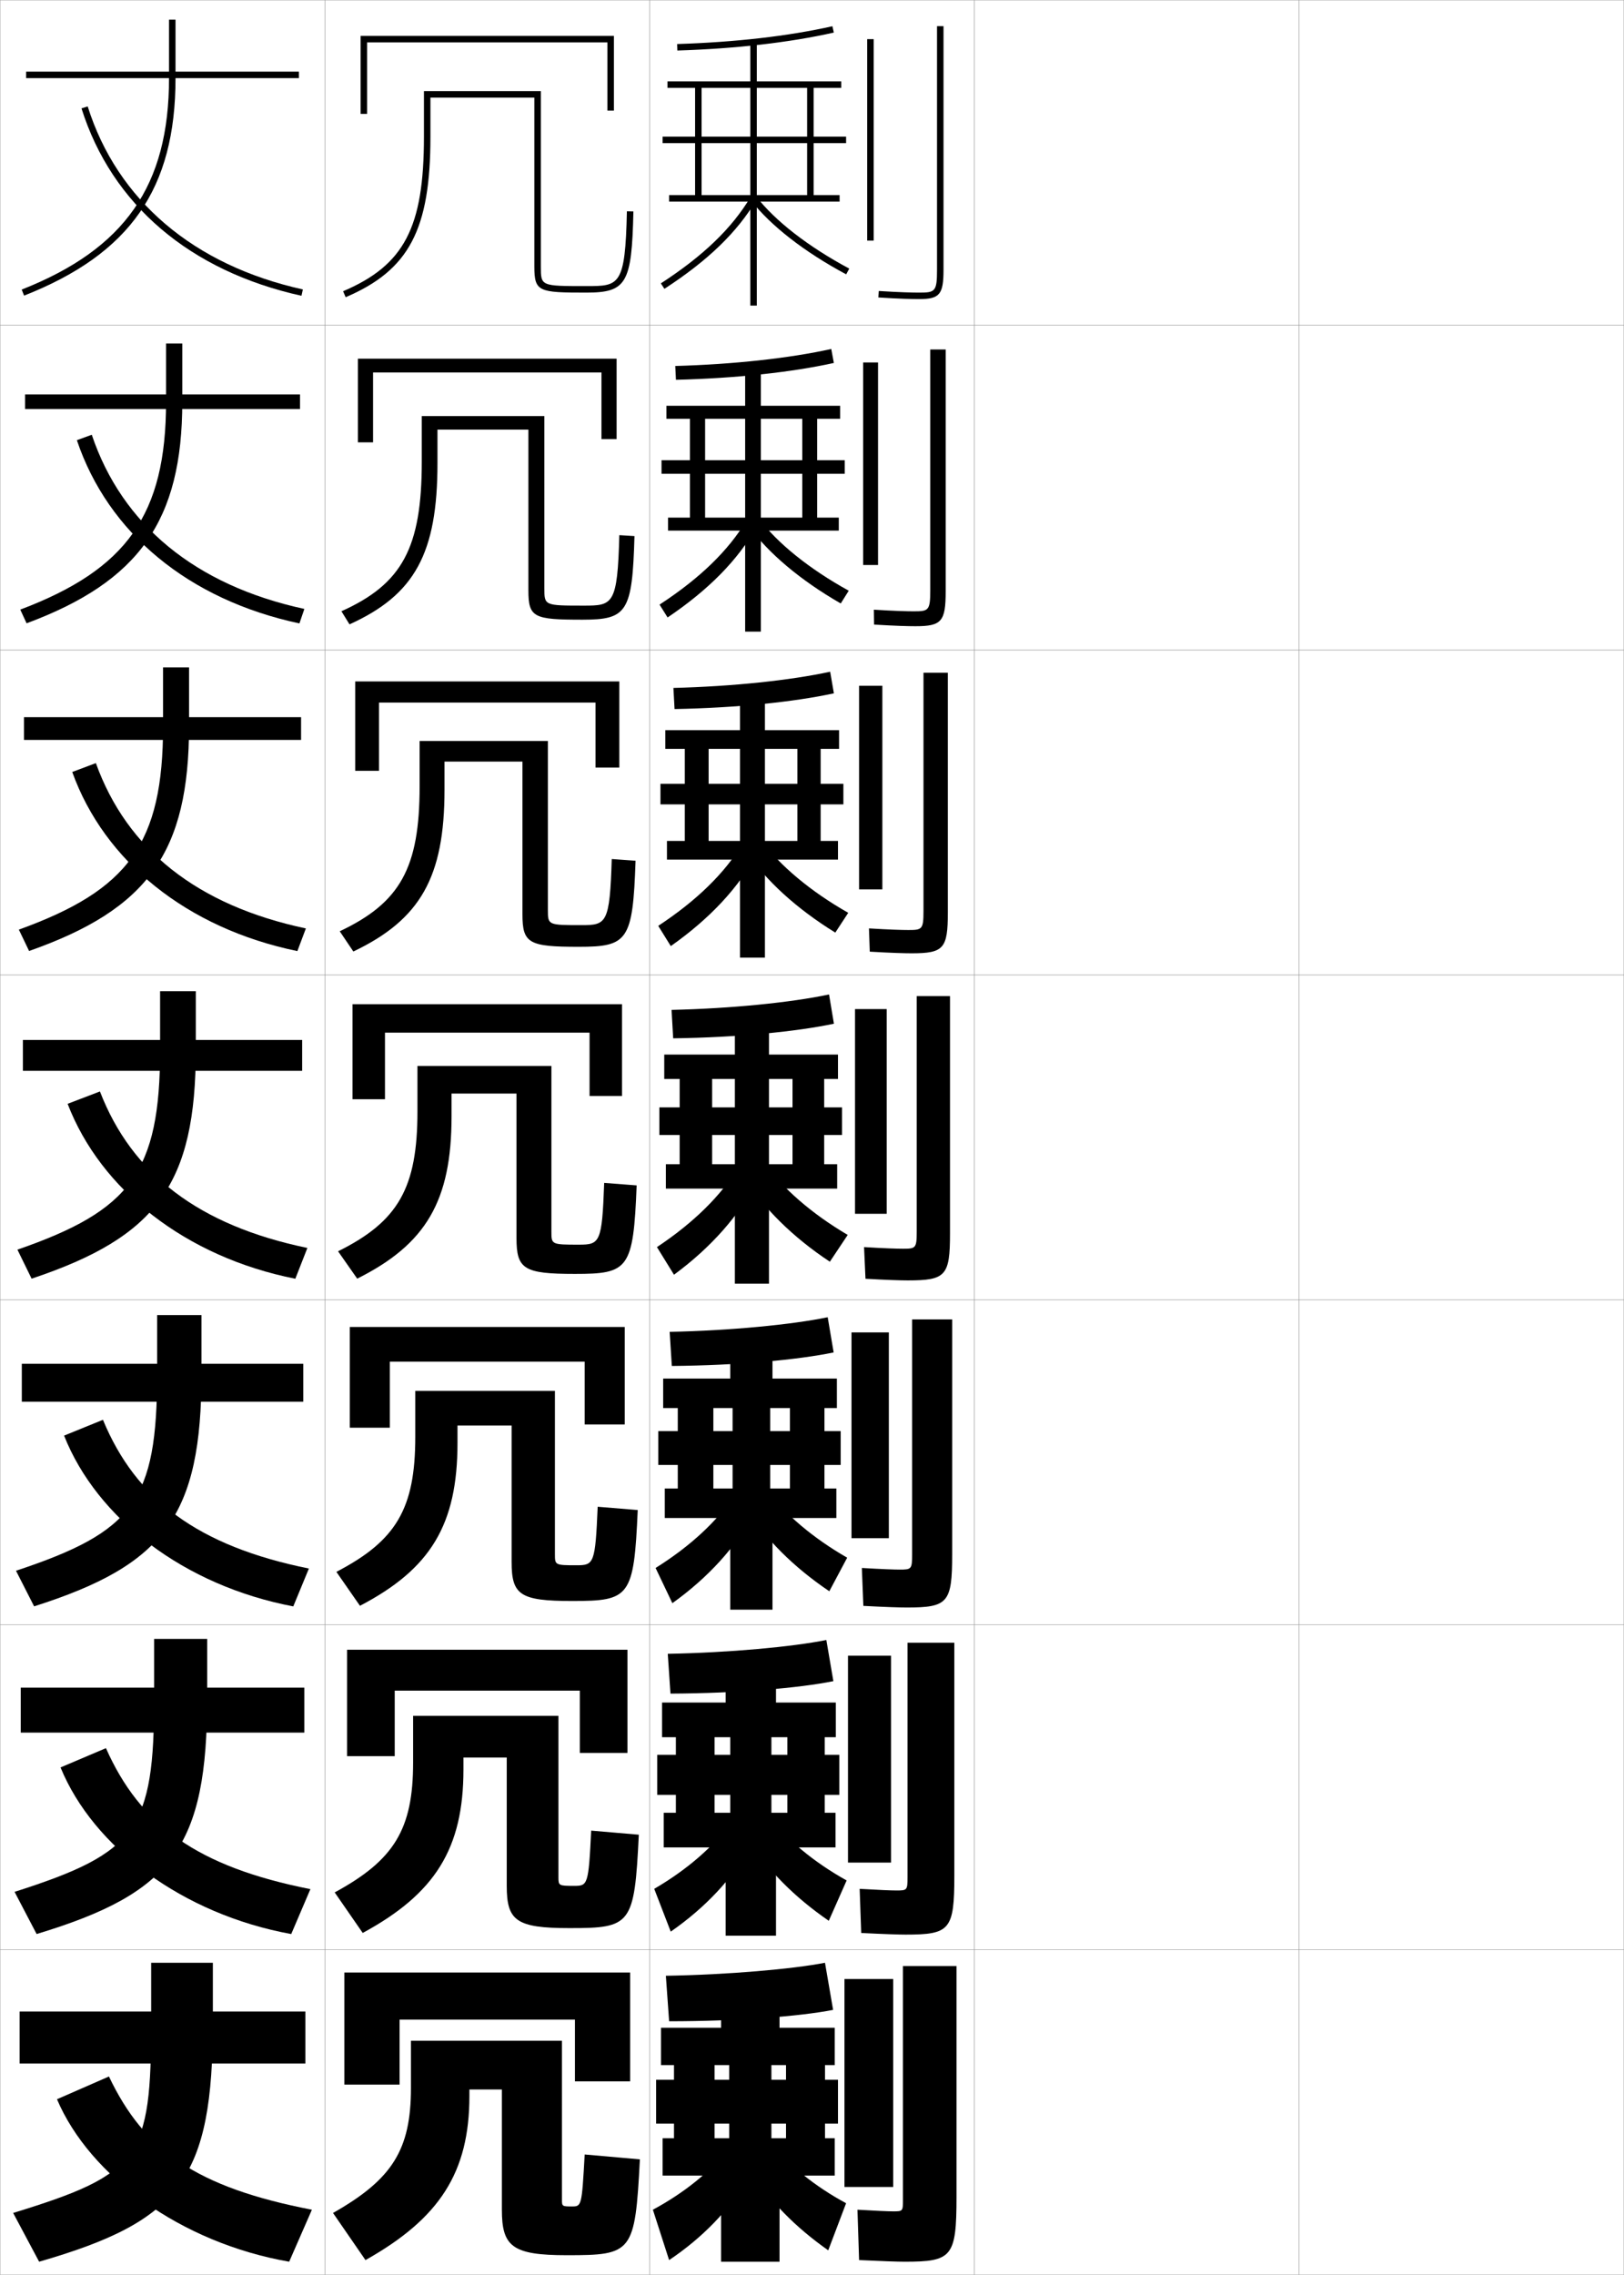 <?xml version="1.0" encoding="utf-8"?>
<!-- Generator: Adobe Illustrator 11 Build 225, SVG Export Plug-In . SVG Version: 6.0.0 Build 78)  -->
<!DOCTYPE svg PUBLIC "-//W3C//DTD SVG 1.0//EN"    "http://www.w3.org/TR/2001/REC-SVG-20010904/DTD/svg10.dtd">
<svg  xmlns="http://www.w3.org/2000/svg" xmlns:xlink="http://www.w3.org/1999/xlink" xmlns:a="http://ns.adobe.com/AdobeSVGViewerExtensions/3.0/"
	 width="500.1" height="700.1" viewBox="0 0 500.1 700.1"
	 overflow="visible" enable-background="new 0 0 500.1 700.1" xml:space="preserve">
		<g id="glyphs">
			<g>
				<rect x="0.05" y="0.05" fill="none" stroke="#999999" stroke-width="0.1" width="100" height="100"/> 
				<rect x="0.05" y="100.05" fill="none" stroke="#999999" stroke-width="0.1" width="100" height="100"/> 
				<rect x="0.05" y="200.05" fill="none" stroke="#999999" stroke-width="0.1" width="100" height="100"/> 
				<rect x="0.05" y="300.05" fill="none" stroke="#999999" stroke-width="0.1" width="100" height="100"/> 
				<rect x="0.05" y="400.05" fill="none" stroke="#999999" stroke-width="0.1" width="100" height="100"/> 
				<rect x="0.05" y="500.05" fill="none" stroke="#999999" stroke-width="0.1" width="100" height="100"/> 
				<rect x="0.05" y="600.05" fill="none" stroke="#999999" stroke-width="0.1" width="100" height="100"/> 
				<rect x="100.05" y="0.05" fill="none" stroke="#999999" stroke-width="0.1" width="100" height="100"/> 
				<rect x="100.05" y="100.05" fill="none" stroke="#999999" stroke-width="0.1" width="100" height="100"/> 
				<rect x="100.05" y="200.05" fill="none" stroke="#999999" stroke-width="0.1" width="100" height="100"/> 
				<rect x="100.05" y="300.05" fill="none" stroke="#999999" stroke-width="0.1" width="100" height="100"/> 
				<rect x="100.05" y="400.05" fill="none" stroke="#999999" stroke-width="0.1" width="100" height="100"/> 
				<rect x="100.05" y="500.05" fill="none" stroke="#999999" stroke-width="0.1" width="100" height="100"/> 
				<rect x="100.05" y="600.05" fill="none" stroke="#999999" stroke-width="0.1" width="100" height="100"/> 
				<rect x="200.05" y="0.05" fill="none" stroke="#999999" stroke-width="0.1" width="100" height="100"/> 
				<rect x="200.05" y="100.05" fill="none" stroke="#999999" stroke-width="0.1" width="100" height="100"/> 
				<rect x="200.05" y="200.05" fill="none" stroke="#999999" stroke-width="0.1" width="100" height="100"/> 
				<rect x="200.05" y="300.05" fill="none" stroke="#999999" stroke-width="0.1" width="100" height="100"/> 
				<rect x="200.05" y="400.05" fill="none" stroke="#999999" stroke-width="0.1" width="100" height="100"/> 
				<rect x="200.05" y="500.05" fill="none" stroke="#999999" stroke-width="0.1" width="100" height="100"/> 
				<rect x="200.05" y="600.05" fill="none" stroke="#999999" stroke-width="0.1" width="100" height="100"/> 
				<rect x="300.05" y="0.05" fill="none" stroke="#999999" stroke-width="0.1" width="100" height="100"/> 
				<rect x="300.05" y="100.05" fill="none" stroke="#999999" stroke-width="0.1" width="100" height="100"/> 
				<rect x="300.05" y="200.05" fill="none" stroke="#999999" stroke-width="0.1" width="100" height="100"/> 
				<rect x="300.05" y="300.05" fill="none" stroke="#999999" stroke-width="0.1" width="100" height="100"/> 
				<rect x="300.05" y="400.05" fill="none" stroke="#999999" stroke-width="0.1" width="100" height="100"/> 
				<rect x="300.05" y="500.05" fill="none" stroke="#999999" stroke-width="0.1" width="100" height="100"/> 
				<rect x="300.05" y="600.05" fill="none" stroke="#999999" stroke-width="0.1" width="100" height="100"/> 
				<rect x="400.05" y="0.05" fill="none" stroke="#999999" stroke-width="0.1" width="100" height="100"/> 
				<rect x="400.05" y="100.05" fill="none" stroke="#999999" stroke-width="0.1" width="100" height="100"/> 
				<rect x="400.05" y="200.05" fill="none" stroke="#999999" stroke-width="0.1" width="100" height="100"/> 
				<rect x="400.05" y="300.05" fill="none" stroke="#999999" stroke-width="0.1" width="100" height="100"/> 
				<rect x="400.05" y="400.05" fill="none" stroke="#999999" stroke-width="0.1" width="100" height="100"/> 
				<rect x="400.05" y="500.05" fill="none" stroke="#999999" stroke-width="0.1" width="100" height="100"/> 
				<rect x="400.05" y="600.05" fill="none" stroke="#999999" stroke-width="0.1" width="100" height="100"/> 
			</g>
			<g>
				<g>
					<rect x="6.05" y="619.05" width="88" height="16"/> 
					<path d="M65.55,604.05h-19v18c0,42.047-3.281,46.947-42.5,59l8,15
						c43.484-12.545,53.5-25.555,53.5-74V604.05z"/>
					<path d="M96.05,680.05c-35.577-6.869-51.652-18.19-62.5-41l-16,7
						c10.034,23.64,38.28,44.228,71.5,50L96.05,680.05z"/>
				</g>
				<g>
					<rect x="6.383" y="519.383" width="87.333" height="13.834"/> 
					<path d="M47.466,504.383v18c0,40.622-5.237,47.796-42.978,59.845l6.789,12.977
						c41.852-12.656,52.522-26.723,52.522-72.821v-18H47.466z"/>
					<path d="M95.585,581.387C60.732,574.505,43.124,561.67,32.625,537.999l-13.984,5.934
						c10.071,24.574,37.631,45.203,71.04,51.279L95.585,581.387z"/>
				</g>
				<g>
					<rect x="6.716" y="419.717" width="86.667" height="11.666"/> 
					<path d="M48.383,404.717v18c0,39.197-7.193,48.645-43.456,60.689l5.578,10.953
						c40.219-12.768,51.544-27.891,51.544-71.643v-18H48.383z"/>
					<path d="M95.122,482.725c-34.129-6.895-53.271-21.244-63.421-45.775l-11.968,4.867
						c10.108,25.509,36.981,46.178,70.579,52.559L95.122,482.725z"/>
				</g>
				<g>
					<rect x="7.05" y="320.05" width="86" height="9.5"/> 
					<path d="M49.3,305.05v18c0,37.773-9.148,49.493-43.934,61.535l4.367,8.93
						c38.586-12.88,50.566-29.059,50.566-70.465v-18H49.3z"/>
					<path d="M94.657,384.062c-33.405-6.906-54.08-22.771-63.881-48.162l-9.953,3.801
						c10.146,26.443,36.332,47.152,70.119,53.838L94.657,384.062z"/>
				</g>
				<g>
					<rect x="7.383" y="220.716" width="85.333" height="7"/> 
					<path d="M50.216,205.383v18c0,36.208-10.622,50.508-44.412,62.713l3.156,6.574
						c36.619-12.881,49.255-30.339,49.255-69.287v-18H50.216z"/>
					<path d="M22.247,237.583c9.874,27.493,35.35,48.127,69.326,55.117l2.62-6.969
						c-33.479-7.083-55.106-24.328-64.675-50.883L22.247,237.583z"/>
				</g>
				<g>
					<rect x="7.717" y="121.383" width="84.667" height="4.5"/> 
					<path d="M51.133,105.717v18c0,34.642-12.095,51.522-44.89,63.891l1.946,4.217
						c34.653-12.882,47.944-31.619,47.944-68.108v-18H51.133z"/>
					<path d="M23.671,135.467c9.602,28.543,34.367,49.102,68.532,56.396l1.526-4.461
						c-33.552-7.261-56.132-25.884-65.469-53.604L23.671,135.467z"/>
				</g>
				<g>
					<rect x="8.05" y="22.05" width="84" height="2"/> 
					<path d="M52.05,6.05v18c0,33.076-13.567,52.537-45.367,65.069l0.734,1.861
						c32.687-12.883,46.633-32.899,46.633-66.931v-18H52.05z"/>
					<path d="M25.096,33.351c9.329,29.593,33.385,50.076,67.738,57.676l0.432-1.953
						c-33.626-7.438-57.158-27.441-66.263-56.324L25.096,33.351z"/>
				</g>
			</g>
			<g>
				<g>
					<polygon points="113.05,13.05 187.05,13.05 187.05,34.05 189.05,34.05 
						189.05,11.05 111.05,11.05 111.05,35.05 113.05,35.05 "/>
					<path d="M164.55,82.05c0,7.777,1.355,8,16,8c12.388,0,14.014-2.801,14.5-24.979
						l-2-0.043c-0.504,23.021-2.336,23.021-12.5,23.021c-14,0-14,0-14-6v-54h-36v14
						c0,27.98-6.049,39.541-24.893,47.58l0.785,1.84
						c19.52-8.327,26.107-20.798,26.107-49.42v-12h32V82.05z"/>
				</g>
				<g>
					<polygon points="189.883,110.383 110.216,110.383 110.216,136.133 114.883,136.133 
						114.883,114.633 185.216,114.633 185.216,135.133 189.883,135.133 "/>
					<path d="M167.633,128.049h-37.75v14c0,26.496-5.999,37.645-24.744,46.067l2.488,4.033
						c20.076-9.081,27.089-21.834,27.089-49.601v-10.333h28v49.5c0,8.368,1.662,9,16.667,9
						c13.745,0,15.34-2.331,16-25.732l-4.667-0.286
						c-0.554,21.465-1.992,21.685-10.917,21.685c-12.151,0-12.167-0.015-12.167-5.333
						V128.049z"/>
				</g>
				<g>
					<polygon points="190.716,209.717 109.383,209.717 109.383,237.217 116.716,237.217 
						116.716,216.216 183.383,216.216 183.383,236.216 190.716,236.216 "/>
					<path d="M168.716,228.05h-39.5v14c0,25.01-5.948,35.747-24.595,44.553l4.19,6.227
						c20.633-9.833,28.072-22.869,28.072-49.78v-8.667h24v47
						c0,8.958,1.969,10,17.333,10c15.103,0,16.667-1.861,17.5-26.486
						l-7.333-0.529c-0.605,19.909-1.648,20.348-9.333,20.348
						c-10.302,0-10.333-0.03-10.333-4.667V228.05z"/>
				</g>
				<g>
					<polygon points="191.55,309.05 108.55,309.05 108.55,338.3 118.55,338.3 
						118.55,317.8 181.55,317.8 181.55,337.3 191.55,337.3 "/>
					<path d="M169.8,328.05h-41.25v14c0,23.525-5.898,33.85-24.446,43.04l5.893,8.42
						c21.19-10.586,29.054-23.905,29.054-49.96v-7h20v44.5c0,9.549,2.275,11,18,11
						c16.46,0,17.993-1.391,19-27.239l-10-0.771c-0.655,18.353-1.304,19.011-7.75,19.011
						c-8.453,0-8.5-0.045-8.5-4V328.05z"/>
				</g>
				<g>
					<polygon points="107.716,408.383 107.716,439.383 120.049,439.383 120.049,419.05 
						180.049,419.05 180.049,438.383 192.383,438.383 192.383,408.383 "/>
					<path d="M170.883,428.05h-43v14.166c0,22.04-5.849,31.952-24.298,41.527
						l7.262,10.446c21.748-11.339,30.036-24.941,30.036-50.14v-5.333h16.667v41.999
						c0,10.14,2.582,12.001,18.667,12.001c17.713,0,18.996-1.164,20.167-27.993
						l-12.333-1.015c-0.732,17.555-1.183,18.008-6.5,18.008
						c-6.604,0-6.667-0.061-6.667-3.334V428.05z"/>
				</g>
				<g>
					<polygon points="106.883,507.717 106.883,540.467 121.55,540.467 121.55,520.3 
						178.55,520.3 178.55,539.467 193.217,539.467 193.217,507.717 "/>
					<path d="M171.967,528.05h-44.75v14.333c0,20.555-5.798,30.055-24.149,40.014
						l8.631,12.474c22.304-12.092,31.018-25.978,31.018-50.32v-3.667h13.333v39.5
						c0,10.73,2.888,13,19.333,13c18.966,0,19.998-0.936,21.333-28.746l-14.667-1.257
						c-0.809,16.756-1.063,17.003-5.25,17.003c-4.755,0-4.833-0.074-4.833-2.666
						V528.05z"/>
				</g>
				<g>
					<polygon points="106.05,607.05 106.05,641.55 123.05,641.55 123.05,621.55 
						177.05,621.55 177.05,640.55 194.05,640.55 194.05,607.05 "/>
					<path d="M173.05,628.05h-46.5v14.5c0,19.069-5.748,28.157-24,38.5l10,14.5
						c22.861-12.845,32-27.013,32-50.5v-2h10v37c0,11.32,3.194,14,20,14c20.219,0,21-0.708,22.5-29.5
						l-17-1.5c-0.886,15.958-0.942,16-4,16c-2.906,0-3-0.09-3-2V628.05z"/>
				</g>
			</g>
			<g>
				<g>
					<rect x="267.05" y="12.05" width="2" height="62"/> 
					<path d="M288.55,8.05v75c0,6.74-0.623,7-5.5,7c-2.115,0-5.99-0.086-12.437-0.498
						l-0.128,1.996c6.5,0.415,10.42,0.502,12.564,0.502c6.309,0,7.5-1.43,7.5-9v-75
						H288.55z"/>
				</g>
				<g>
					<rect x="265.8" y="111.549" width="4.583" height="62.334"/> 
					<path d="M286.466,107.55v74.167c0,6.193-0.523,6.417-5.083,6.417
						c-2.016,0-5.919-0.099-12.28-0.498l0.061,4.58
						c6.628,0.406,10.595,0.502,12.72,0.502c8.112,0,9.334-1.428,9.334-10.833
						v-74.333H286.466z"/>
				</g>
				<g>
					<rect x="264.55" y="211.05" width="7.167" height="62.667"/> 
					<path d="M284.383,207.05v73.333c0,5.646-0.425,5.833-4.666,5.833
						c-1.918,0-5.849-0.113-12.125-0.499l0.249,7.164
						c6.755,0.396,10.771,0.501,12.876,0.501c9.915,0,11.166-1.427,11.166-12.667
						v-73.667H284.383z"/>
				</g>
				<g>
					<rect x="263.3" y="310.55" width="9.75" height="63"/> 
					<path d="M282.3,306.55v72.5c0,5.1-0.326,5.25-4.25,5.25
						c-1.818,0-5.777-0.127-11.969-0.499l0.438,9.748
						c6.883,0.387,10.945,0.501,13.031,0.501c11.719,0,13-1.425,13-14.5v-73H282.3z"/>
				</g>
				<g>
					<rect x="262.216" y="410.05" width="11.5" height="63.333"/> 
					<path d="M280.883,406.05v72.333c0,4.553-0.228,4.667-3.833,4.667
						c-1.72,0-5.541-0.138-11.646-0.5l0.458,11.666c7.011,0.373,11.287,0.5,13.354,0.5
						c12.688,0,14-1.423,14-16.333v-72.333H280.883z"/>
				</g>
				<g>
					<rect x="261.133" y="509.55" width="13.25" height="63.667"/> 
					<path d="M279.467,505.55v72.167c0,4.005-0.13,4.083-3.417,4.083
						c-1.621,0-5.304-0.147-11.323-0.5l0.479,13.583c7.14,0.359,11.63,0.5,13.677,0.5
						c13.658,0,15-1.421,15-18.166v-71.667H279.467z"/>
				</g>
				<g>
					<rect x="260.05" y="609.05" width="15" height="64"/> 
					<path d="M278.55,696.05c14.627,0,16-1.419,16-20v-71h-16.5v72c0,3.458-0.031,3.5-3,3.5
						c-1.522,0-5.066-0.157-11-0.5l0.5,15.5C271.817,695.896,276.521,696.05,278.55,696.05z
						"/>
				</g>
			</g>
			<g>
				<path d="M208.519,13.55l0.062,2C226.483,15,243.147,13.09,256.77,10.025l-0.439-1.951
					C242.831,11.111,226.298,13.005,208.519,13.55z"/>
				<polygon points="248.55,27.05 248.55,42.05 216.05,42.05 216.05,27.05 
					214.05,27.05 214.05,42.05 204.05,42.05 204.05,44.05 214.05,44.05 
					214.05,60.05 216.05,60.05 216.05,44.05 248.55,44.05 248.55,60.05 
					250.55,60.05 250.55,44.05 260.55,44.05 260.55,42.05 250.55,42.05 
					250.55,27.05 259.05,27.05 259.05,25.05 233.05,25.05 233.05,13.05 
					231.05,13.05 231.05,25.05 205.55,25.05 205.55,27.05 231.05,27.05 
					231.05,60.05 206.05,60.05 206.05,62.05 231.05,62.05 231.05,94.05 
					233.05,94.05 233.05,62.05 258.55,62.05 258.55,60.05 233.05,60.05 
					233.05,27.05 "/>
				<path d="M203.505,87.211l1.09,1.678c13.387-8.689,22.383-17.373,28.314-27.327
					l-1.719-1.023C225.423,70.219,216.626,78.694,203.505,87.211z"/>
				<path d="M231.26,61.663c6.044,7.793,16.455,15.879,29.317,22.769l0.945-1.764
					c-12.621-6.76-22.807-14.655-28.683-22.231L231.26,61.663z"/>
			</g>
			<g>
				<g>
					<path d="M207.945,112.633l0.208,4.25c18.589-0.46,35.713-2.327,48.625-5.183
						l-0.793-4.301C243.078,110.251,225.979,112.126,207.945,112.633z"/>
					<polygon points="247.05,128.883 247.05,141.633 217.133,141.633 217.133,128.883 
						212.466,128.883 212.466,141.633 203.716,141.633 203.716,145.8 212.466,145.8 
						212.466,159.299 217.133,159.299 217.133,145.8 247.05,145.8 247.05,159.299 
						251.633,159.299 251.633,145.8 260.133,145.8 260.133,141.633 251.633,141.633 
						251.633,128.883 258.717,128.883 258.717,124.883 234.299,124.883 234.299,113.633 
						229.466,113.633 229.466,124.883 205.216,124.883 205.216,128.883 229.466,128.883 
						229.466,159.299 205.716,159.299 205.716,163.3 229.466,163.3 229.466,194.383 
						234.299,194.383 234.299,163.3 258.3,163.3 258.3,159.299 234.299,159.299 
						234.299,128.883 "/>
					<path d="M203.103,186.074l2.477,3.952c12.771-8.62,21.647-17.71,27.376-27.802
						l-3.062-2.099C224.314,169.428,215.642,177.882,203.103,186.074z"/>
					<path d="M230.689,162.042l3.053-2.401c5.694,7.563,15.528,15.492,27.623,22.154
						l-2.464,3.926C246.517,178.617,236.497,170.149,230.689,162.042z"/>
				</g>
				<g>
					<path d="M207.373,211.716l0.354,6.5c19.276-0.371,36.859-2.194,49.063-4.841
						l-1.146-6.65C243.326,209.391,225.66,211.248,207.373,211.716z"/>
					<polygon points="245.55,230.467 245.55,241.216 218.216,241.216 218.216,230.467 
						210.883,230.467 210.883,241.216 203.383,241.216 203.383,247.55 210.883,247.55 
						210.883,258.8 218.216,258.8 218.216,247.55 245.55,247.55 245.55,258.8 
						252.716,258.8 252.716,247.55 259.716,247.55 259.716,241.216 252.716,241.216 
						252.716,230.467 258.384,230.467 258.384,224.716 235.55,224.716 235.55,214.216 
						227.883,214.216 227.883,224.716 204.883,224.716 204.883,230.467 227.883,230.467 
						227.883,258.8 205.383,258.8 205.383,264.55 227.883,264.55 227.883,294.716 
						235.55,294.716 235.55,264.55 258.05,264.55 258.05,258.8 235.55,258.8 
						235.55,230.467 "/>
					<path d="M202.701,284.937l3.863,6.227c12.153-8.55,20.911-18.048,26.438-28.276
						l-4.406-3.174C223.205,268.638,214.658,277.07,202.701,284.937z"/>
					<path d="M230.12,262.421l4.527-3.576c5.512,7.549,14.994,15.512,26.562,22.077
						l-3.982,6.088C245.319,279.691,235.69,270.842,230.12,262.421z"/>
				</g>
				<g>
					<path d="M206.8,310.8l0.5,8.75c19.963-0.281,38.006-2.061,49.5-4.5l-1.5-9
						C243.573,308.531,225.341,310.369,206.8,310.8z"/>
					<polygon points="244.05,332.05 244.05,340.8 219.3,340.8 219.3,332.05 
						209.3,332.05 209.3,340.8 203.05,340.8 203.05,349.3 209.3,349.3 
						209.3,358.3 219.3,358.3 219.3,349.3 244.05,349.3 244.05,358.3 
						253.8,358.3 253.8,349.3 259.3,349.3 259.3,340.8 253.8,340.8 
						253.8,332.05 258.05,332.05 258.05,324.55 236.8,324.55 236.8,314.8 
						226.3,314.8 226.3,324.55 204.55,324.55 204.55,332.05 226.3,332.05 
						226.3,358.3 205.05,358.3 205.05,365.8 226.3,365.8 226.3,395.05 
						236.8,395.05 236.8,365.8 257.8,365.8 257.8,358.3 236.8,358.3 
						236.8,332.05 "/>
					<path d="M202.3,383.8l5.25,8.5c11.536-8.479,20.175-18.385,25.5-28.75l-5.75-4.25
						C222.097,367.848,213.675,376.258,202.3,383.8z"/>
					<path d="M229.55,362.8l6-4.75c5.33,7.536,14.461,15.532,25.5,22l-5.5,8.25
						C244.122,380.766,234.884,371.535,229.55,362.8z"/>
				</g>
				<g>
					<path d="M206.217,409.884l0.667,10.5c20.36-0.188,38.763-1.875,49.833-4.168
						l-1.832-10.832C243.748,407.679,225.012,409.491,206.217,409.884z"/>
					<polygon points="243.258,433.341 243.258,440.425 219.675,440.425 219.675,433.341 
						208.717,433.341 208.717,440.425 202.717,440.425 202.717,450.841 208.717,450.841 
						208.717,458.091 219.675,458.091 219.675,450.841 243.258,450.841 243.258,458.091 
						253.884,458.091 253.884,450.841 258.884,450.841 258.884,440.425 253.884,440.425 
						253.884,433.341 257.716,433.341 257.716,424.259 237.883,424.259 237.883,415.384 
						224.883,415.384 224.883,424.259 204.217,424.259 204.217,433.341 225.592,433.341 
						225.592,458.091 204.717,458.091 204.717,467.175 224.883,467.175 224.883,495.384 
						237.883,495.384 237.883,467.175 257.55,467.175 257.55,458.091 237.175,458.091 
						237.175,433.341 "/>
					<path d="M201.883,482.55l5.167,10.834c11.152-7.979,19.558-17.357,24.833-27.168
						l-5.666-6.166C221.056,467.927,212.776,475.739,201.883,482.55z"/>
					<path d="M236.217,458.55c5.258,7.218,14.083,14.785,24.667,20.834l-5.5,10.332
						c-11.03-7.42-19.845-16.301-25.167-25L236.217,458.55z"/>
				</g>
				<g>
					<path d="M205.633,508.967l0.833,12.25c20.756-0.094,39.52-1.689,50.166-3.834
						l-2.166-12.666C243.922,506.827,224.683,508.612,205.633,508.967z"/>
					<polygon points="242.467,534.633 242.467,540.05 220.05,540.05 220.05,534.633 
						208.133,534.633 208.133,540.05 202.383,540.05 202.383,552.383 208.133,552.383 
						208.133,557.883 220.05,557.883 220.05,552.383 242.467,552.383 242.467,557.883 
						253.967,557.883 253.967,552.383 258.467,552.383 258.467,540.05 253.967,540.05 
						253.967,534.633 257.383,534.633 257.383,523.967 238.966,523.967 238.966,515.967 
						223.466,515.967 223.466,523.967 203.883,523.967 203.883,534.633 224.883,534.633 
						224.883,557.883 204.383,557.883 204.383,568.55 223.466,568.55 223.466,595.717 
						238.966,595.717 238.966,568.55 257.3,568.55 257.3,557.883 237.55,557.883 
						237.55,534.633 "/>
					<path d="M201.466,581.3l5.083,13.167c10.768-7.478,18.94-16.33,24.167-25.584
						l-5.583-8.083C220.015,568.005,211.878,575.222,201.466,581.3z"/>
					<path d="M236.883,559.05c5.186,6.899,13.705,14.039,23.833,19.667l-5.5,12.416
						c-10.632-7.306-19.022-15.839-24.333-24.5L236.883,559.05z"/>
				</g>
			</g>
			<g>
				<path d="M254.05,604.05c-9.953,1.925-29.696,3.684-49,4l1,14
					c21.153,0,40.277-1.503,50.5-3.5L254.05,604.05z"/>
				<g>
					<polygon points="240.05,696.05 240.05,669.55 257.05,669.55 257.05,658.05 
						237.55,658.05 237.55,635.55 242.05,635.55 242.05,640.05 220.05,640.05 
						220.05,635.55 207.55,635.55 207.55,640.05 202.05,640.05 202.05,653.55 
						207.55,653.55 207.55,658.05 220.05,658.05 220.05,653.55 242.05,653.55 
						242.05,658.05 254.05,658.05 254.05,653.55 258.05,653.55 258.05,640.05 
						254.05,640.05 254.05,635.55 257.05,635.55 257.05,624.05 240.05,624.05 
						240.05,616.55 222.05,616.55 222.05,624.05 203.55,624.05 203.55,635.55 
						224.55,635.55 224.55,658.05 204.05,658.05 204.05,669.55 222.05,669.55 
						222.05,696.05 "/>
				</g>
				<path d="M224.05,661.55c-5.076,6.533-13.07,13.154-23,18.5l5,15.5
					c10.383-6.976,18.322-15.303,23.5-24L224.05,661.55z"/>
				<path d="M237.55,659.55c5.113,6.581,13.327,13.293,23,18.5l-5.5,14.5
					c-10.234-7.191-18.199-15.376-23.5-24L237.55,659.55z"/>
			</g>
		</g>
	</svg>
